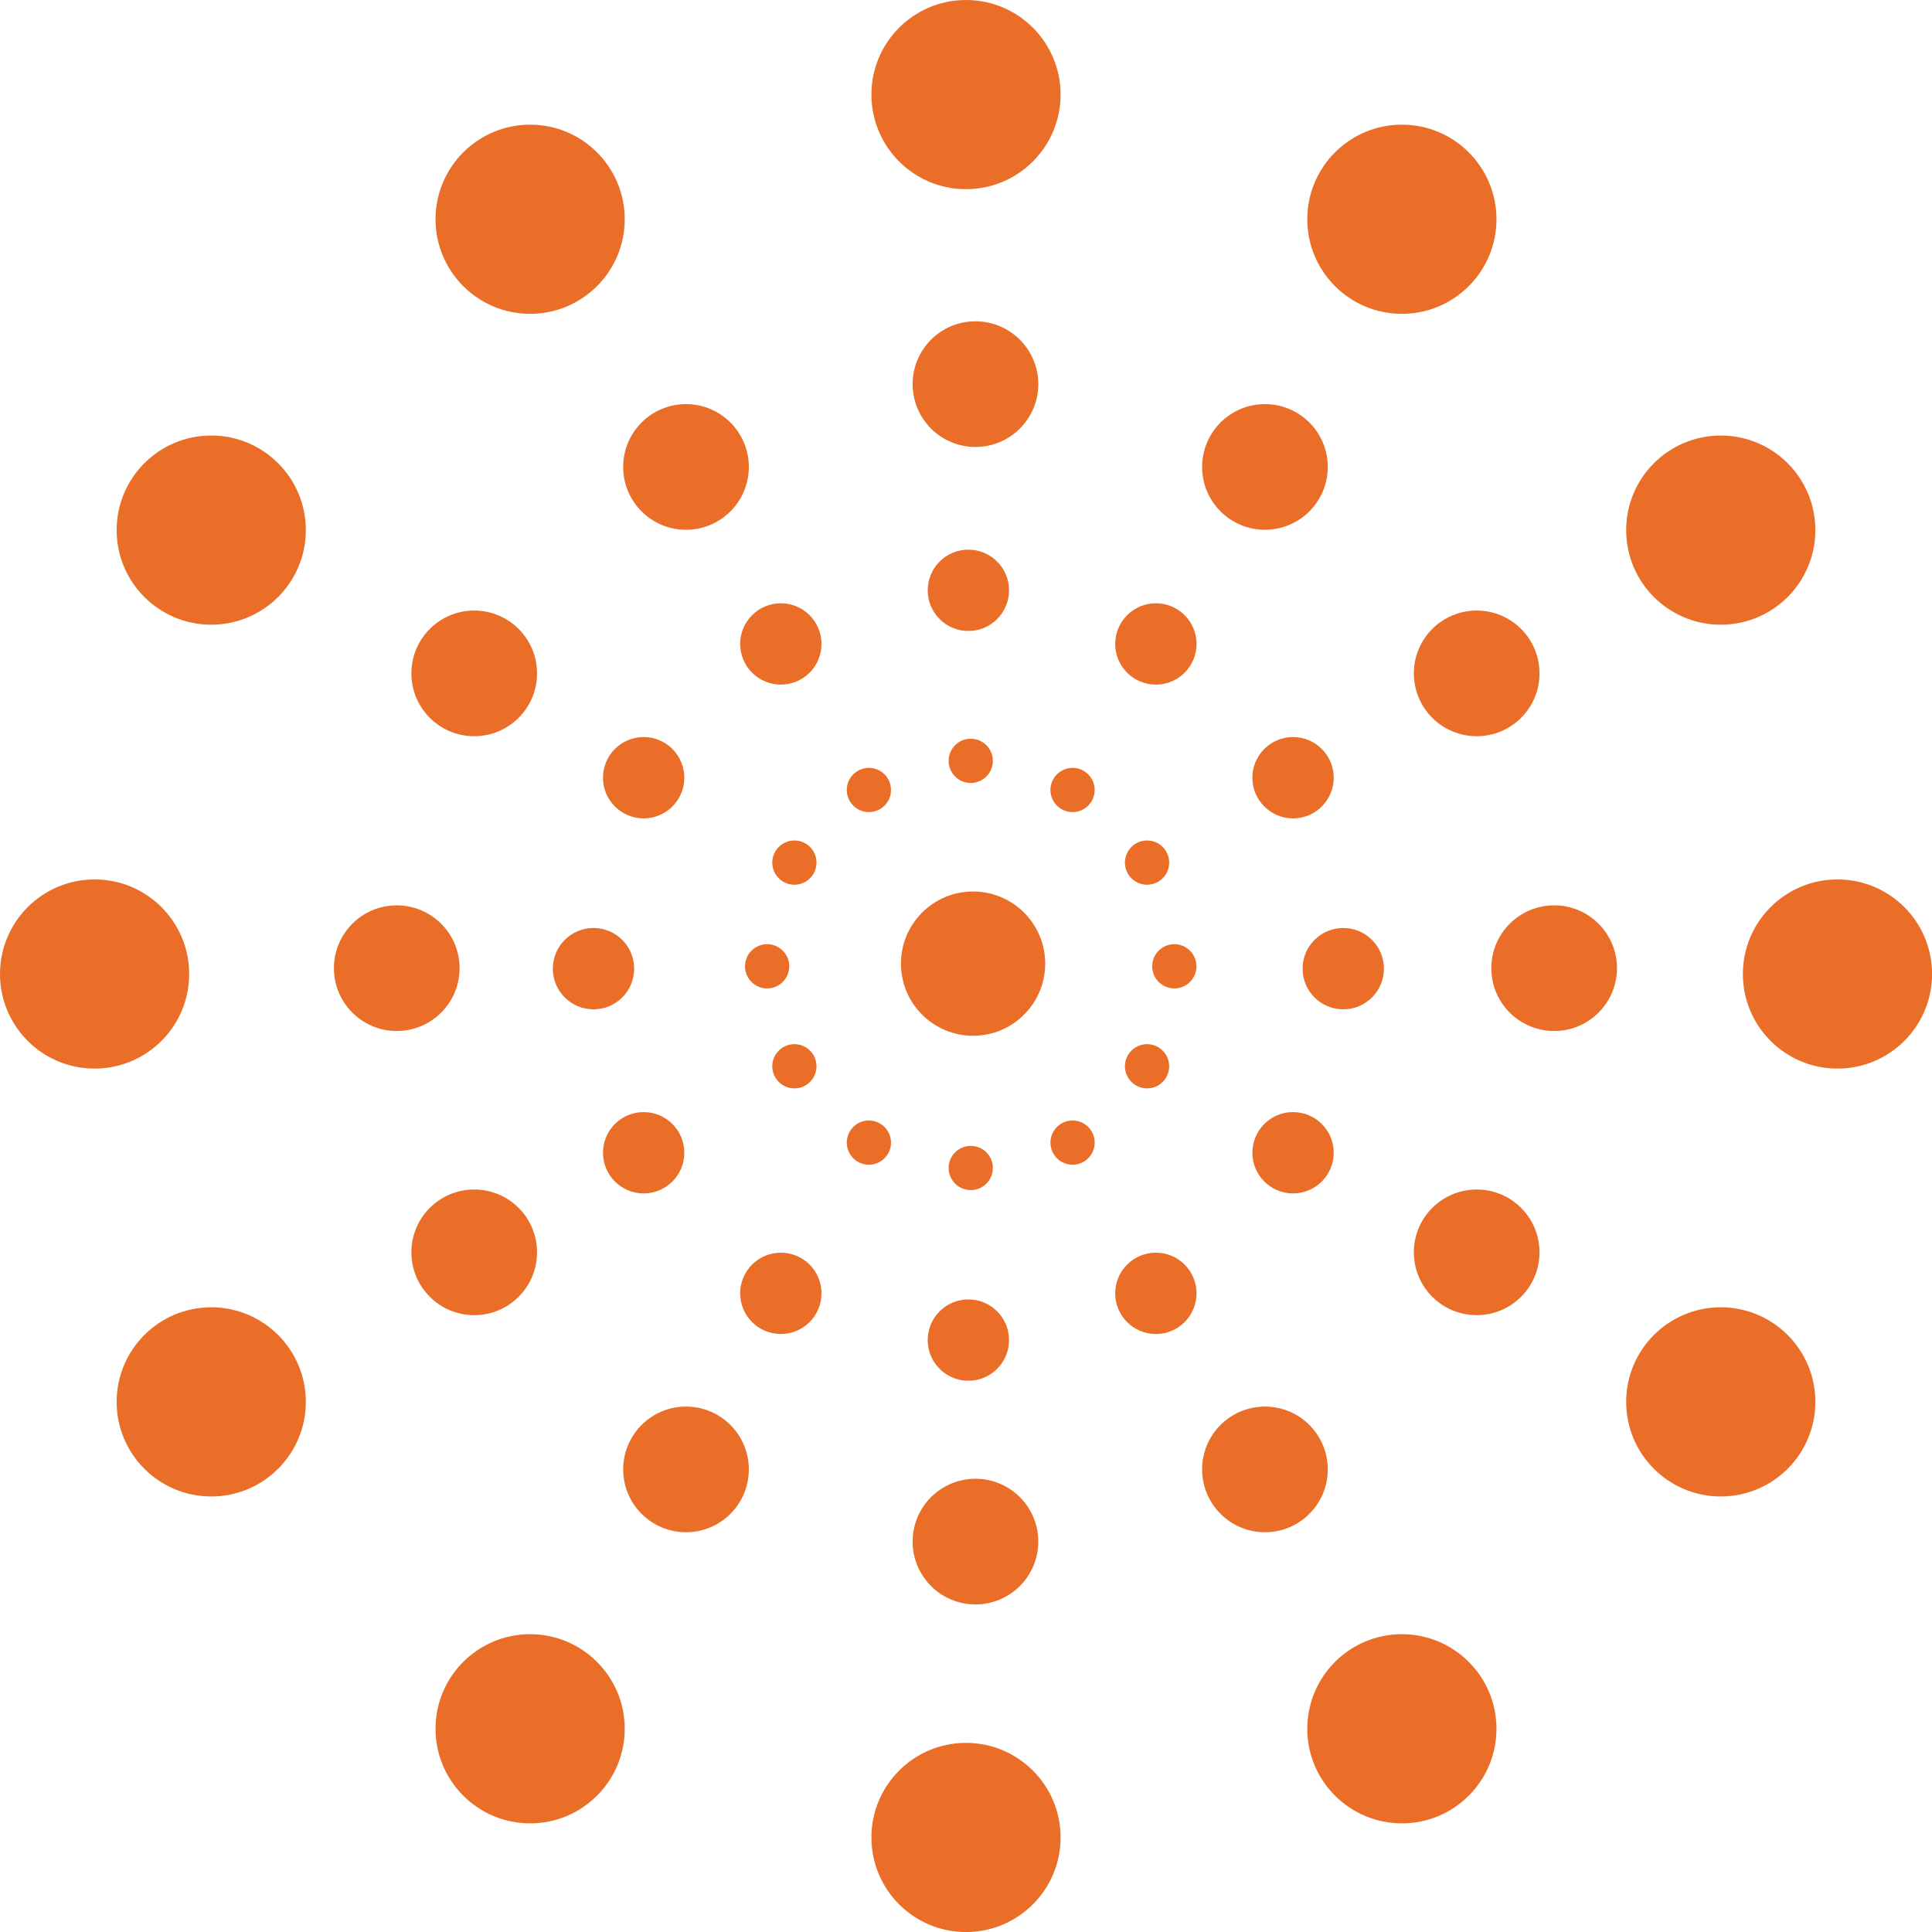 <?xml version="1.0" encoding="UTF-8"?>
<svg id="Layer_2" data-name="Layer 2" xmlns="http://www.w3.org/2000/svg" viewBox="0 0 390.54 390.54">
  <defs>
    <style>
      .cls-1 {
        fill: #ea6d28;
      }

      .cls-2 {
        fill: none;
      }
    </style>
  </defs>
  <g id="Patterns">
    <g id="Orange">
      <circle class="cls-1" cx="196.7" cy="194.79" r="14.58"/>
      <g id="Circle_4" data-name="Circle 4">
        <g>
          <circle class="cls-2" cx="196.23" cy="195.33" r="41.15"/>
          <circle class="cls-1" cx="155.07" cy="195.33" r="4.47"/>
          <circle class="cls-1" cx="216.81" cy="230.97" r="4.47"/>
          <circle class="cls-1" cx="237.38" cy="195.33" r="4.47"/>
          <circle class="cls-1" cx="175.64" cy="159.69" r="4.47"/>
          <circle class="cls-1" cx="216.81" cy="159.69" r="4.47"/>
          <circle class="cls-1" cx="175.64" cy="230.97" r="4.47"/>
        </g>
        <g>
          <circle class="cls-2" cx="196.23" cy="194.95" r="41.15"/>
          <circle class="cls-1" cx="196.23" cy="236.1" r="4.47"/>
          <circle class="cls-1" cx="231.87" cy="174.37" r="4.47"/>
          <circle class="cls-1" cx="196.23" cy="153.8" r="4.47"/>
          <circle class="cls-1" cx="160.58" cy="215.54" r="4.47"/>
          <circle class="cls-1" cx="160.58" cy="174.37" r="4.47"/>
          <circle class="cls-1" cx="231.87" cy="215.54" r="4.47"/>
        </g>
      </g>
      <g id="Circle_3" data-name="Circle 3">
        <g>
          <circle class="cls-2" cx="195.75" cy="195.81" r="75.78"/>
          <circle class="cls-1" cx="119.97" cy="195.81" r="8.22"/>
          <circle class="cls-1" cx="233.65" cy="261.44" r="8.22"/>
          <circle class="cls-1" cx="271.53" cy="195.81" r="8.22"/>
          <circle class="cls-1" cx="157.84" cy="130.17" r="8.22"/>
          <circle class="cls-1" cx="233.65" cy="130.17" r="8.22"/>
          <circle class="cls-1" cx="157.84" cy="261.44" r="8.22"/>
        </g>
        <g>
          <circle class="cls-2" cx="195.75" cy="195.11" r="75.78"/>
          <circle class="cls-1" cx="195.75" cy="270.89" r="8.22"/>
          <circle class="cls-1" cx="261.38" cy="157.21" r="8.22"/>
          <circle class="cls-1" cx="195.75" cy="119.33" r="8.22"/>
          <circle class="cls-1" cx="130.11" cy="233.02" r="8.22"/>
          <circle class="cls-1" cx="130.11" cy="157.21" r="8.22"/>
          <circle class="cls-1" cx="261.38" cy="233.02" r="8.22"/>
        </g>
      </g>
      <g id="Circle_2" data-name="Circle 2">
        <g>
          <circle class="cls-2" cx="197.18" cy="195.71" r="116.98"/>
          <circle class="cls-1" cx="80.2" cy="195.71" r="12.7"/>
          <circle class="cls-1" cx="255.7" cy="297.03" r="12.7"/>
          <circle class="cls-1" cx="314.16" cy="195.71" r="12.7"/>
          <circle class="cls-1" cx="138.67" cy="94.39" r="12.7"/>
          <circle class="cls-1" cx="255.7" cy="94.39" r="12.7"/>
          <circle class="cls-1" cx="138.67" cy="297.03" r="12.7"/>
        </g>
        <g>
          <circle class="cls-2" cx="197.18" cy="194.63" r="116.98"/>
          <circle class="cls-1" cx="197.18" cy="311.62" r="12.7"/>
          <circle class="cls-1" cx="298.5" cy="136.12" r="12.7"/>
          <circle class="cls-1" cx="197.18" cy="77.65" r="12.7"/>
          <circle class="cls-1" cx="95.86" cy="253.15" r="12.7"/>
          <circle class="cls-1" cx="95.86" cy="136.12" r="12.7"/>
          <circle class="cls-1" cx="298.5" cy="253.15" r="12.7"/>
        </g>
      </g>
      <g id="Circle_1" data-name="Circle 1">
        <g>
          <circle class="cls-2" cx="195.27" cy="196.89" r="176.15"/>
          <circle class="cls-1" cx="19.12" cy="196.89" r="19.12"/>
          <circle class="cls-1" cx="283.38" cy="349.46" r="19.12"/>
          <circle class="cls-1" cx="371.43" cy="196.89" r="19.12"/>
          <circle class="cls-1" cx="107.16" cy="44.32" r="19.12"/>
          <circle class="cls-1" cx="283.38" cy="44.32" r="19.12"/>
          <circle class="cls-1" cx="107.16" cy="349.46" r="19.12"/>
        </g>
        <g>
          <circle class="cls-2" cx="195.27" cy="195.27" r="176.15"/>
          <circle class="cls-1" cx="195.27" cy="371.43" r="19.12"/>
          <circle class="cls-1" cx="347.84" cy="107.16" r="19.12"/>
          <circle class="cls-1" cx="195.27" cy="19.12" r="19.12"/>
          <circle class="cls-1" cx="42.7" cy="283.38" r="19.12"/>
          <circle class="cls-1" cx="42.7" cy="107.16" r="19.12"/>
          <circle class="cls-1" cx="347.84" cy="283.38" r="19.12"/>
        </g>
      </g>
    </g>
  </g>
</svg>